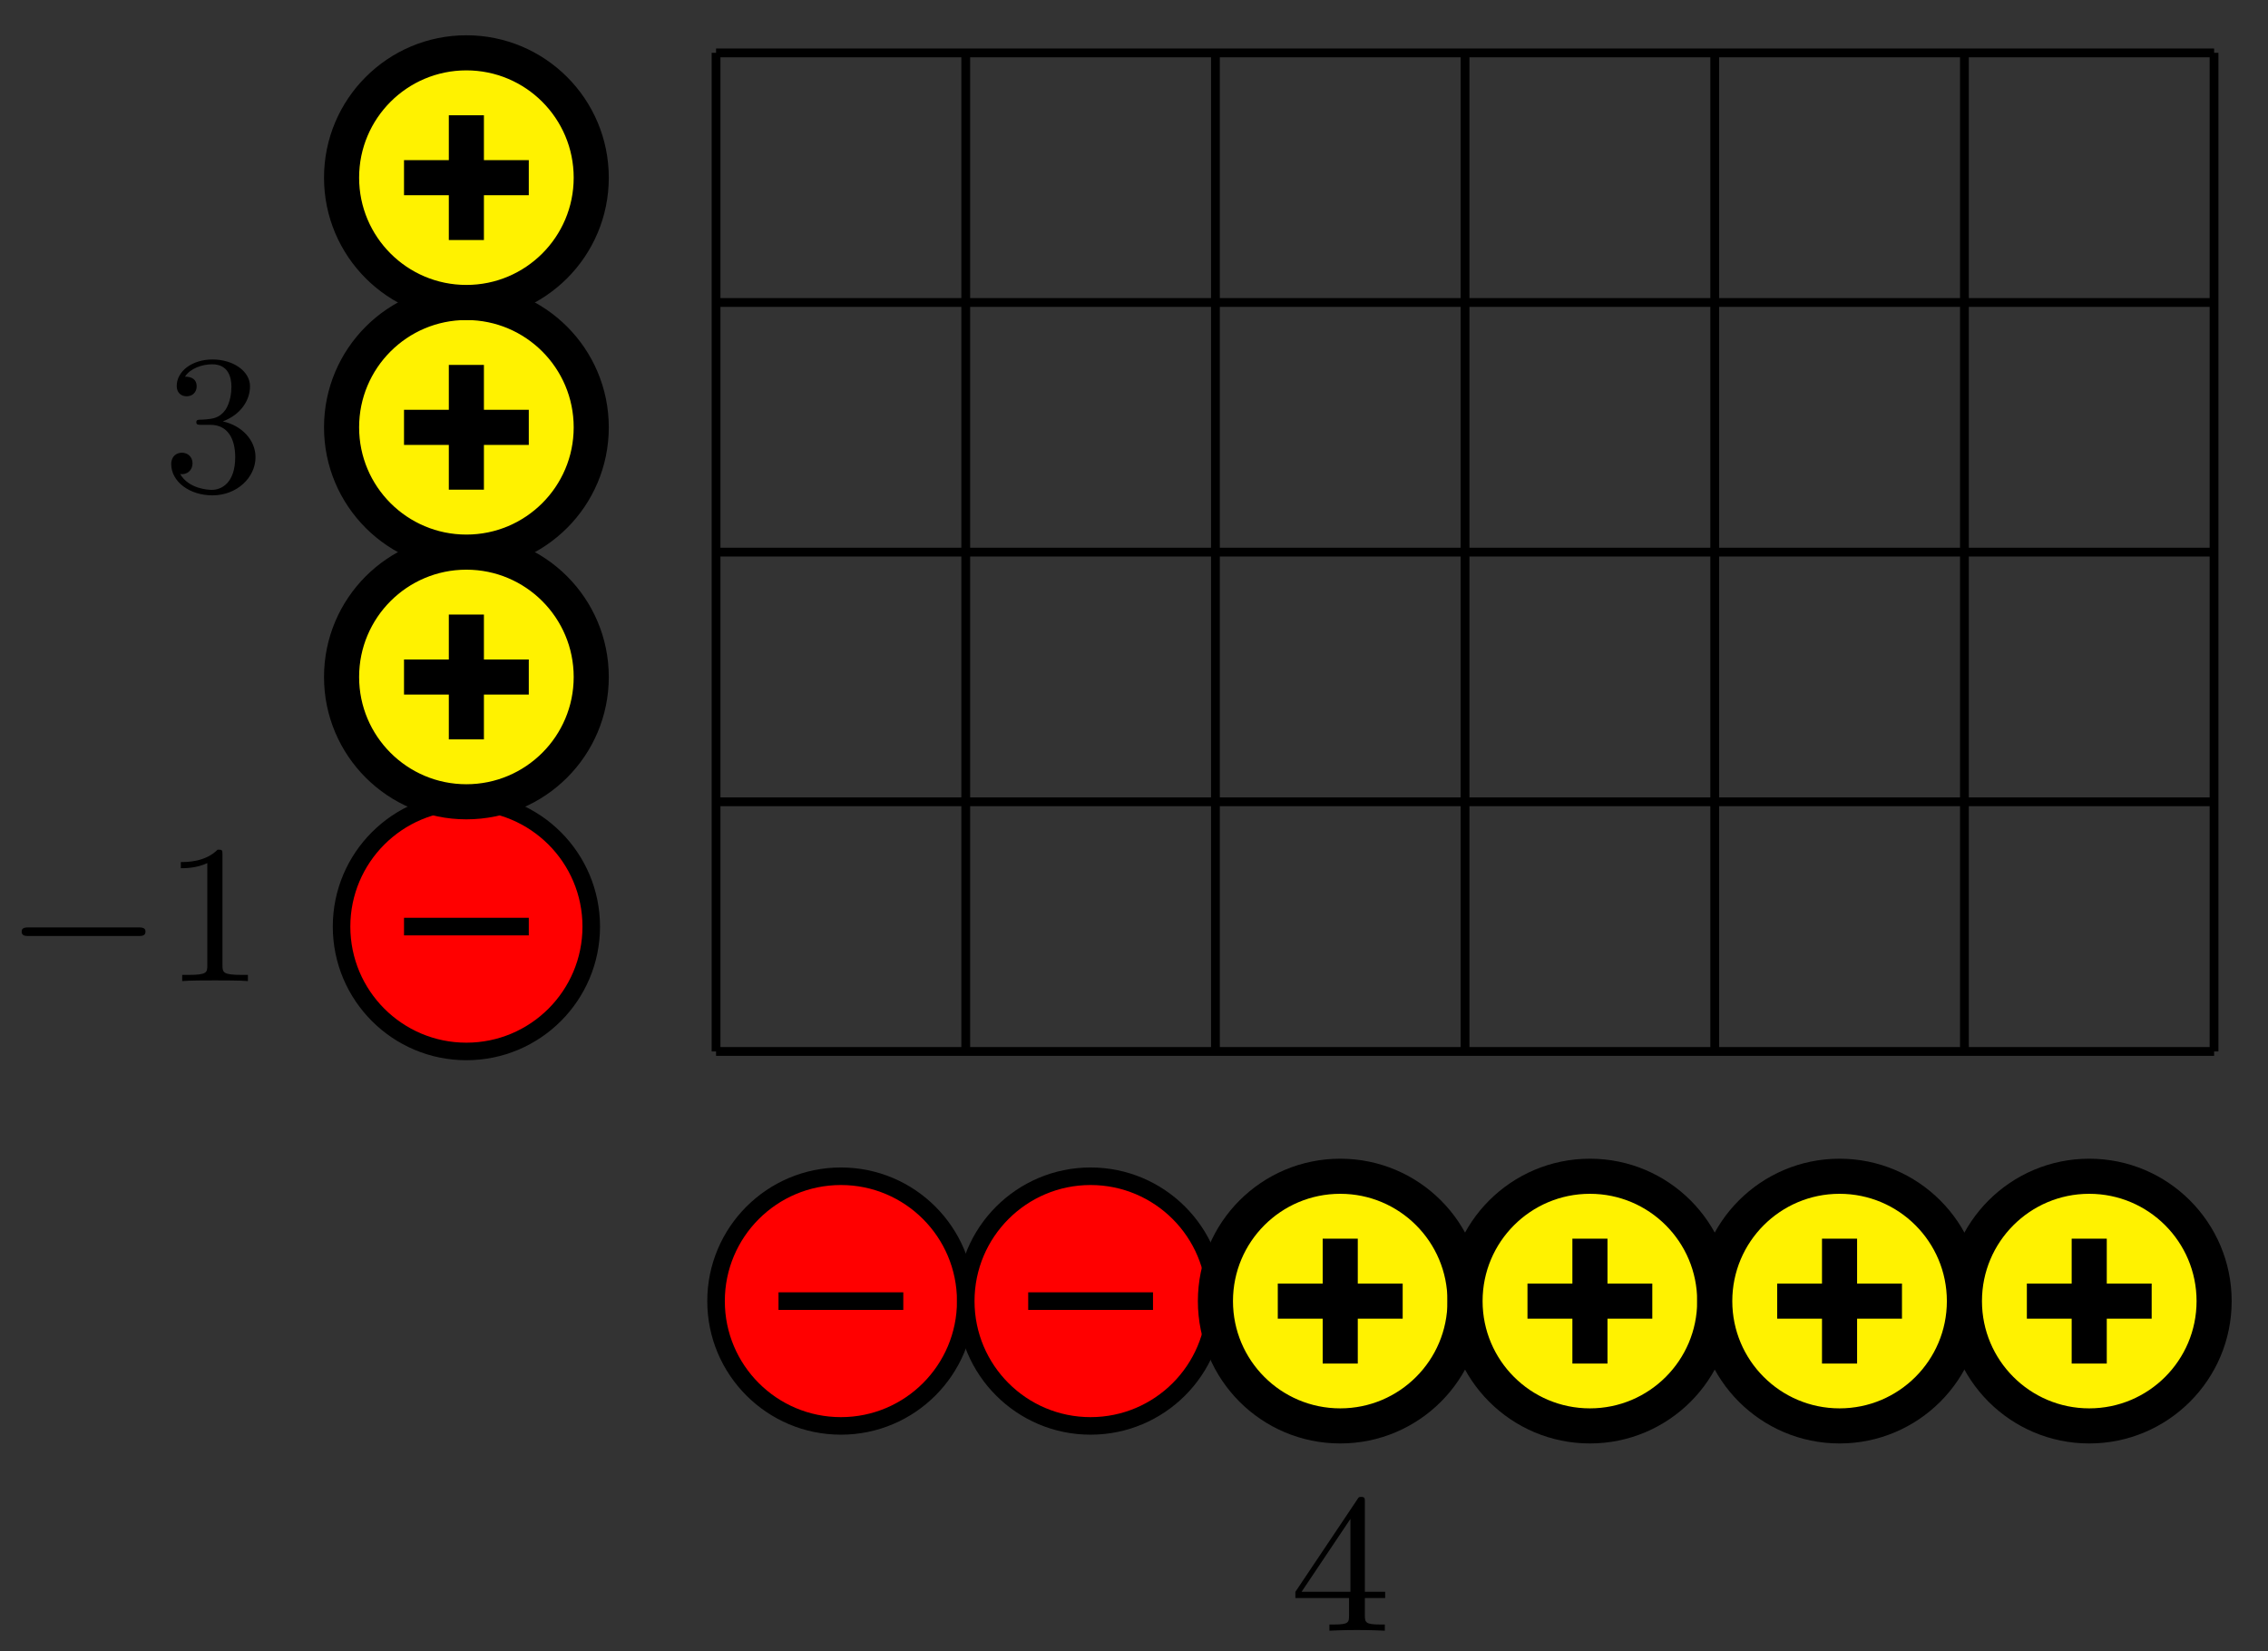<?xml version="1.0" encoding="UTF-8"?>
<svg xmlns="http://www.w3.org/2000/svg" xmlns:xlink="http://www.w3.org/1999/xlink" width="103pt" height="75pt" viewBox="0 0 103 75" version="1.1">
<rect x="0" y="0" width="103" height="75" fill="#333333" stroke="none"/>
<defs>
<g>
<symbol overflow="visible" id="glyph0-0">
<path style="stroke:none;" d=""/>
</symbol>
<symbol overflow="visible" id="glyph0-1">
<path style="stroke:none;" d="M 0.266 -1.766 L 0.266 -1.484 L 2.703 -1.484 L 2.703 -0.703 C 2.703 -0.375 2.688 -0.281 2.016 -0.281 L 1.812 -0.281 L 1.812 0 C 2.375 -0.031 3 -0.031 3.062 -0.031 C 3.109 -0.031 3.766 -0.031 4.328 0 L 4.328 -0.281 L 4.125 -0.281 C 3.453 -0.281 3.422 -0.375 3.422 -0.703 L 3.422 -1.484 L 4.344 -1.484 L 4.344 -1.766 L 3.422 -1.766 L 3.422 -5.828 C 3.422 -6.016 3.422 -6.078 3.25 -6.078 C 3.141 -6.078 3.141 -6.062 3.062 -5.938 Z M 0.547 -1.766 L 2.766 -5.078 L 2.766 -1.766 Z M 0.547 -1.766 "/>
</symbol>
<symbol overflow="visible" id="glyph0-2">
<path style="stroke:none;" d="M 2.734 -3.156 C 3.562 -3.469 3.969 -4.125 3.969 -4.75 C 3.969 -5.438 3.203 -5.969 2.266 -5.969 C 1.344 -5.969 0.641 -5.438 0.641 -4.766 C 0.641 -4.469 0.828 -4.297 1.094 -4.297 C 1.359 -4.297 1.547 -4.484 1.547 -4.75 C 1.547 -5.062 1.328 -5.188 1.016 -5.188 C 1.25 -5.562 1.797 -5.75 2.25 -5.75 C 2.984 -5.75 3.125 -5.156 3.125 -4.734 C 3.125 -4.469 3.078 -4.031 2.859 -3.688 C 2.578 -3.297 2.266 -3.281 2 -3.25 C 1.781 -3.234 1.766 -3.234 1.688 -3.234 C 1.609 -3.234 1.531 -3.219 1.531 -3.125 C 1.531 -3 1.609 -3 1.766 -3 L 2.172 -3 C 2.953 -3 3.297 -2.375 3.297 -1.531 C 3.297 -0.375 2.688 -0.047 2.234 -0.047 C 2.062 -0.047 1.188 -0.094 0.797 -0.766 C 1.109 -0.719 1.359 -0.938 1.359 -1.25 C 1.359 -1.547 1.141 -1.734 0.875 -1.734 C 0.656 -1.734 0.391 -1.594 0.391 -1.219 C 0.391 -0.422 1.219 0.203 2.266 0.203 C 3.375 0.203 4.219 -0.609 4.219 -1.531 C 4.219 -2.312 3.594 -2.969 2.734 -3.156 Z M 2.734 -3.156 "/>
</symbol>
<symbol overflow="visible" id="glyph0-3">
<path style="stroke:none;" d="M 2.719 -5.734 C 2.719 -5.953 2.719 -5.969 2.5 -5.969 C 1.938 -5.406 1.109 -5.406 0.828 -5.406 L 0.828 -5.125 C 1 -5.125 1.547 -5.125 2.031 -5.359 L 2.031 -0.719 C 2.031 -0.391 2.016 -0.281 1.172 -0.281 L 0.891 -0.281 L 0.891 0 C 1.203 -0.031 2.016 -0.031 2.375 -0.031 C 2.75 -0.031 3.547 -0.031 3.875 0 L 3.875 -0.281 L 3.594 -0.281 C 2.75 -0.281 2.719 -0.391 2.719 -0.719 Z M 2.719 -5.734 "/>
</symbol>
<symbol overflow="visible" id="glyph1-0">
<path style="stroke:none;" d=""/>
</symbol>
<symbol overflow="visible" id="glyph1-1">
<path style="stroke:none;" d="M 6.047 -2.047 C 6.219 -2.047 6.391 -2.047 6.391 -2.25 C 6.391 -2.438 6.203 -2.438 6.047 -2.438 L 1.109 -2.438 C 0.953 -2.438 0.766 -2.438 0.766 -2.25 C 0.766 -2.047 0.938 -2.047 1.109 -2.047 Z M 6.047 -2.047 "/>
</symbol>
</g>
</defs>
<g id="surface1">
<path style="fill:none;stroke-width:0.399;stroke-linecap:butt;stroke-linejoin:miter;stroke:rgb(0%,0%,0%);stroke-opacity:1;stroke-miterlimit:10;" d="M -0.001 -0 L 68.033 -0 M -0.001 11.339 L 68.033 11.339 M -0.001 22.678 L 68.033 22.678 M -0.001 34.016 L 68.033 34.016 M -0.001 45.351 L 68.033 45.351 M -0.001 -0 L -0.001 45.355 M 11.339 -0 L 11.339 45.355 M 22.678 -0 L 22.678 45.355 M 34.014 -0 L 34.014 45.355 M 45.354 -0 L 45.354 45.355 M 56.693 -0 L 56.693 45.355 M 68.029 -0 L 68.029 45.355 " transform="matrix(1,0,0,-1,32.52,47.754)"/>
<path style="fill-rule:nonzero;fill:rgb(100%,0%,0%);fill-opacity:1;stroke-width:0.797;stroke-linecap:butt;stroke-linejoin:miter;stroke:rgb(0%,0%,0%);stroke-opacity:1;stroke-miterlimit:10;" d="M 11.339 -11.339 C 11.339 -8.207 8.8 -5.668 5.671 -5.668 C 2.538 -5.668 -0.001 -8.207 -0.001 -11.339 C -0.001 -14.468 2.538 -17.007 5.671 -17.007 C 8.8 -17.007 11.339 -14.468 11.339 -11.339 Z M 2.835 -11.339 L 8.503 -11.339 " transform="matrix(1,0,0,-1,32.52,47.754)"/>
<path style="fill-rule:nonzero;fill:rgb(100%,0%,0%);fill-opacity:1;stroke-width:0.797;stroke-linecap:butt;stroke-linejoin:miter;stroke:rgb(0%,0%,0%);stroke-opacity:1;stroke-miterlimit:10;" d="M 22.678 -11.339 C 22.678 -8.207 20.139 -5.668 17.007 -5.668 C 13.878 -5.668 11.339 -8.207 11.339 -11.339 C 11.339 -14.468 13.878 -17.007 17.007 -17.007 C 20.139 -17.007 22.678 -14.468 22.678 -11.339 Z M 14.175 -11.339 L 19.843 -11.339 " transform="matrix(1,0,0,-1,32.52,47.754)"/>
<path style="fill-rule:nonzero;fill:rgb(100%,94.899%,0%);fill-opacity:1;stroke-width:1.594;stroke-linecap:butt;stroke-linejoin:miter;stroke:rgb(0%,0%,0%);stroke-opacity:1;stroke-miterlimit:10;" d="M 34.014 -11.339 C 34.014 -8.207 31.479 -5.668 28.346 -5.668 C 25.213 -5.668 22.678 -8.207 22.678 -11.339 C 22.678 -14.468 25.213 -17.007 28.346 -17.007 C 31.479 -17.007 34.014 -14.468 34.014 -11.339 Z M 25.51 -11.339 L 31.182 -11.339 M 28.346 -8.504 L 28.346 -14.175 " transform="matrix(1,0,0,-1,32.52,47.754)"/>
<path style="fill-rule:nonzero;fill:rgb(100%,94.899%,0%);fill-opacity:1;stroke-width:1.594;stroke-linecap:butt;stroke-linejoin:miter;stroke:rgb(0%,0%,0%);stroke-opacity:1;stroke-miterlimit:10;" d="M 45.354 -11.339 C 45.354 -8.207 42.815 -5.668 39.686 -5.668 C 36.553 -5.668 34.014 -8.207 34.014 -11.339 C 34.014 -14.468 36.553 -17.007 39.686 -17.007 C 42.815 -17.007 45.354 -14.468 45.354 -11.339 Z M 36.85 -11.339 L 42.518 -11.339 M 39.686 -8.504 L 39.686 -14.175 " transform="matrix(1,0,0,-1,32.52,47.754)"/>
<path style="fill-rule:nonzero;fill:rgb(100%,94.899%,0%);fill-opacity:1;stroke-width:1.594;stroke-linecap:butt;stroke-linejoin:miter;stroke:rgb(0%,0%,0%);stroke-opacity:1;stroke-miterlimit:10;" d="M 56.693 -11.339 C 56.693 -8.207 54.154 -5.668 51.022 -5.668 C 47.893 -5.668 45.354 -8.207 45.354 -11.339 C 45.354 -14.468 47.893 -17.007 51.022 -17.007 C 54.154 -17.007 56.693 -14.468 56.693 -11.339 Z M 48.19 -11.339 L 53.857 -11.339 M 51.022 -8.504 L 51.022 -14.175 " transform="matrix(1,0,0,-1,32.52,47.754)"/>
<path style="fill-rule:nonzero;fill:rgb(100%,94.899%,0%);fill-opacity:1;stroke-width:1.594;stroke-linecap:butt;stroke-linejoin:miter;stroke:rgb(0%,0%,0%);stroke-opacity:1;stroke-miterlimit:10;" d="M 68.033 -11.339 C 68.033 -8.207 65.494 -5.668 62.361 -5.668 C 59.232 -5.668 56.693 -8.207 56.693 -11.339 C 56.693 -14.468 59.232 -17.007 62.361 -17.007 C 65.494 -17.007 68.033 -14.468 68.033 -11.339 Z M 59.529 -11.339 L 65.197 -11.339 M 62.361 -8.504 L 62.361 -14.175 " transform="matrix(1,0,0,-1,32.52,47.754)"/>
<path style="fill-rule:nonzero;fill:rgb(100%,0%,0%);fill-opacity:1;stroke-width:0.797;stroke-linecap:butt;stroke-linejoin:miter;stroke:rgb(0%,0%,0%);stroke-opacity:1;stroke-miterlimit:10;" d="M -5.669 5.671 C -5.669 8.8 -8.208 11.339 -11.34 11.339 C -14.469 11.339 -17.008 8.8 -17.008 5.671 C -17.008 2.538 -14.469 -0 -11.34 -0 C -8.208 -0 -5.669 2.538 -5.669 5.671 Z M -14.172 5.671 L -8.505 5.671 " transform="matrix(1,0,0,-1,32.52,47.754)"/>
<path style="fill-rule:nonzero;fill:rgb(100%,94.899%,0%);fill-opacity:1;stroke-width:1.594;stroke-linecap:butt;stroke-linejoin:miter;stroke:rgb(0%,0%,0%);stroke-opacity:1;stroke-miterlimit:10;" d="M -5.669 17.006 C -5.669 20.139 -8.208 22.678 -11.34 22.678 C -14.469 22.678 -17.008 20.139 -17.008 17.006 C -17.008 13.877 -14.469 11.339 -11.34 11.339 C -8.208 11.339 -5.669 13.877 -5.669 17.006 Z M -14.172 17.006 L -8.505 17.006 M -11.34 19.842 L -11.34 14.174 " transform="matrix(1,0,0,-1,32.52,47.754)"/>
<path style="fill-rule:nonzero;fill:rgb(100%,94.899%,0%);fill-opacity:1;stroke-width:1.594;stroke-linecap:butt;stroke-linejoin:miter;stroke:rgb(0%,0%,0%);stroke-opacity:1;stroke-miterlimit:10;" d="M -5.669 28.345 C -5.669 31.478 -8.208 34.016 -11.34 34.016 C -14.469 34.016 -17.008 31.478 -17.008 28.345 C -17.008 25.216 -14.469 22.678 -11.34 22.678 C -8.208 22.678 -5.669 25.216 -5.669 28.345 Z M -14.172 28.345 L -8.505 28.345 M -11.34 31.181 L -11.34 25.513 " transform="matrix(1,0,0,-1,32.52,47.754)"/>
<path style="fill-rule:nonzero;fill:rgb(100%,94.899%,0%);fill-opacity:1;stroke-width:1.594;stroke-linecap:butt;stroke-linejoin:miter;stroke:rgb(0%,0%,0%);stroke-opacity:1;stroke-miterlimit:10;" d="M -5.669 39.684 C -5.669 42.817 -8.208 45.355 -11.34 45.355 C -14.469 45.355 -17.008 42.817 -17.008 39.684 C -17.008 36.555 -14.469 34.016 -11.34 34.016 C -8.208 34.016 -5.669 36.555 -5.669 39.684 Z M -14.172 39.684 L -8.505 39.684 M -11.34 42.52 L -11.34 36.852 " transform="matrix(1,0,0,-1,32.52,47.754)"/>
<g style="fill:rgb(0%,0%,0%);fill-opacity:1;">
  <use xlink:href="#glyph0-1" x="58.563" y="74.062"/>
</g>
<g style="fill:rgb(0%,0%,0%);fill-opacity:1;">
  <use xlink:href="#glyph0-2" x="7.385" y="22.295"/>
</g>
<g style="fill:rgb(0%,0%,0%);fill-opacity:1;">
  <use xlink:href="#glyph1-1" x="0.217" y="44.558"/>
</g>
<g style="fill:rgb(0%,0%,0%);fill-opacity:1;">
  <use xlink:href="#glyph0-3" x="7.384" y="44.558"/>
</g>
</g>
</svg>
